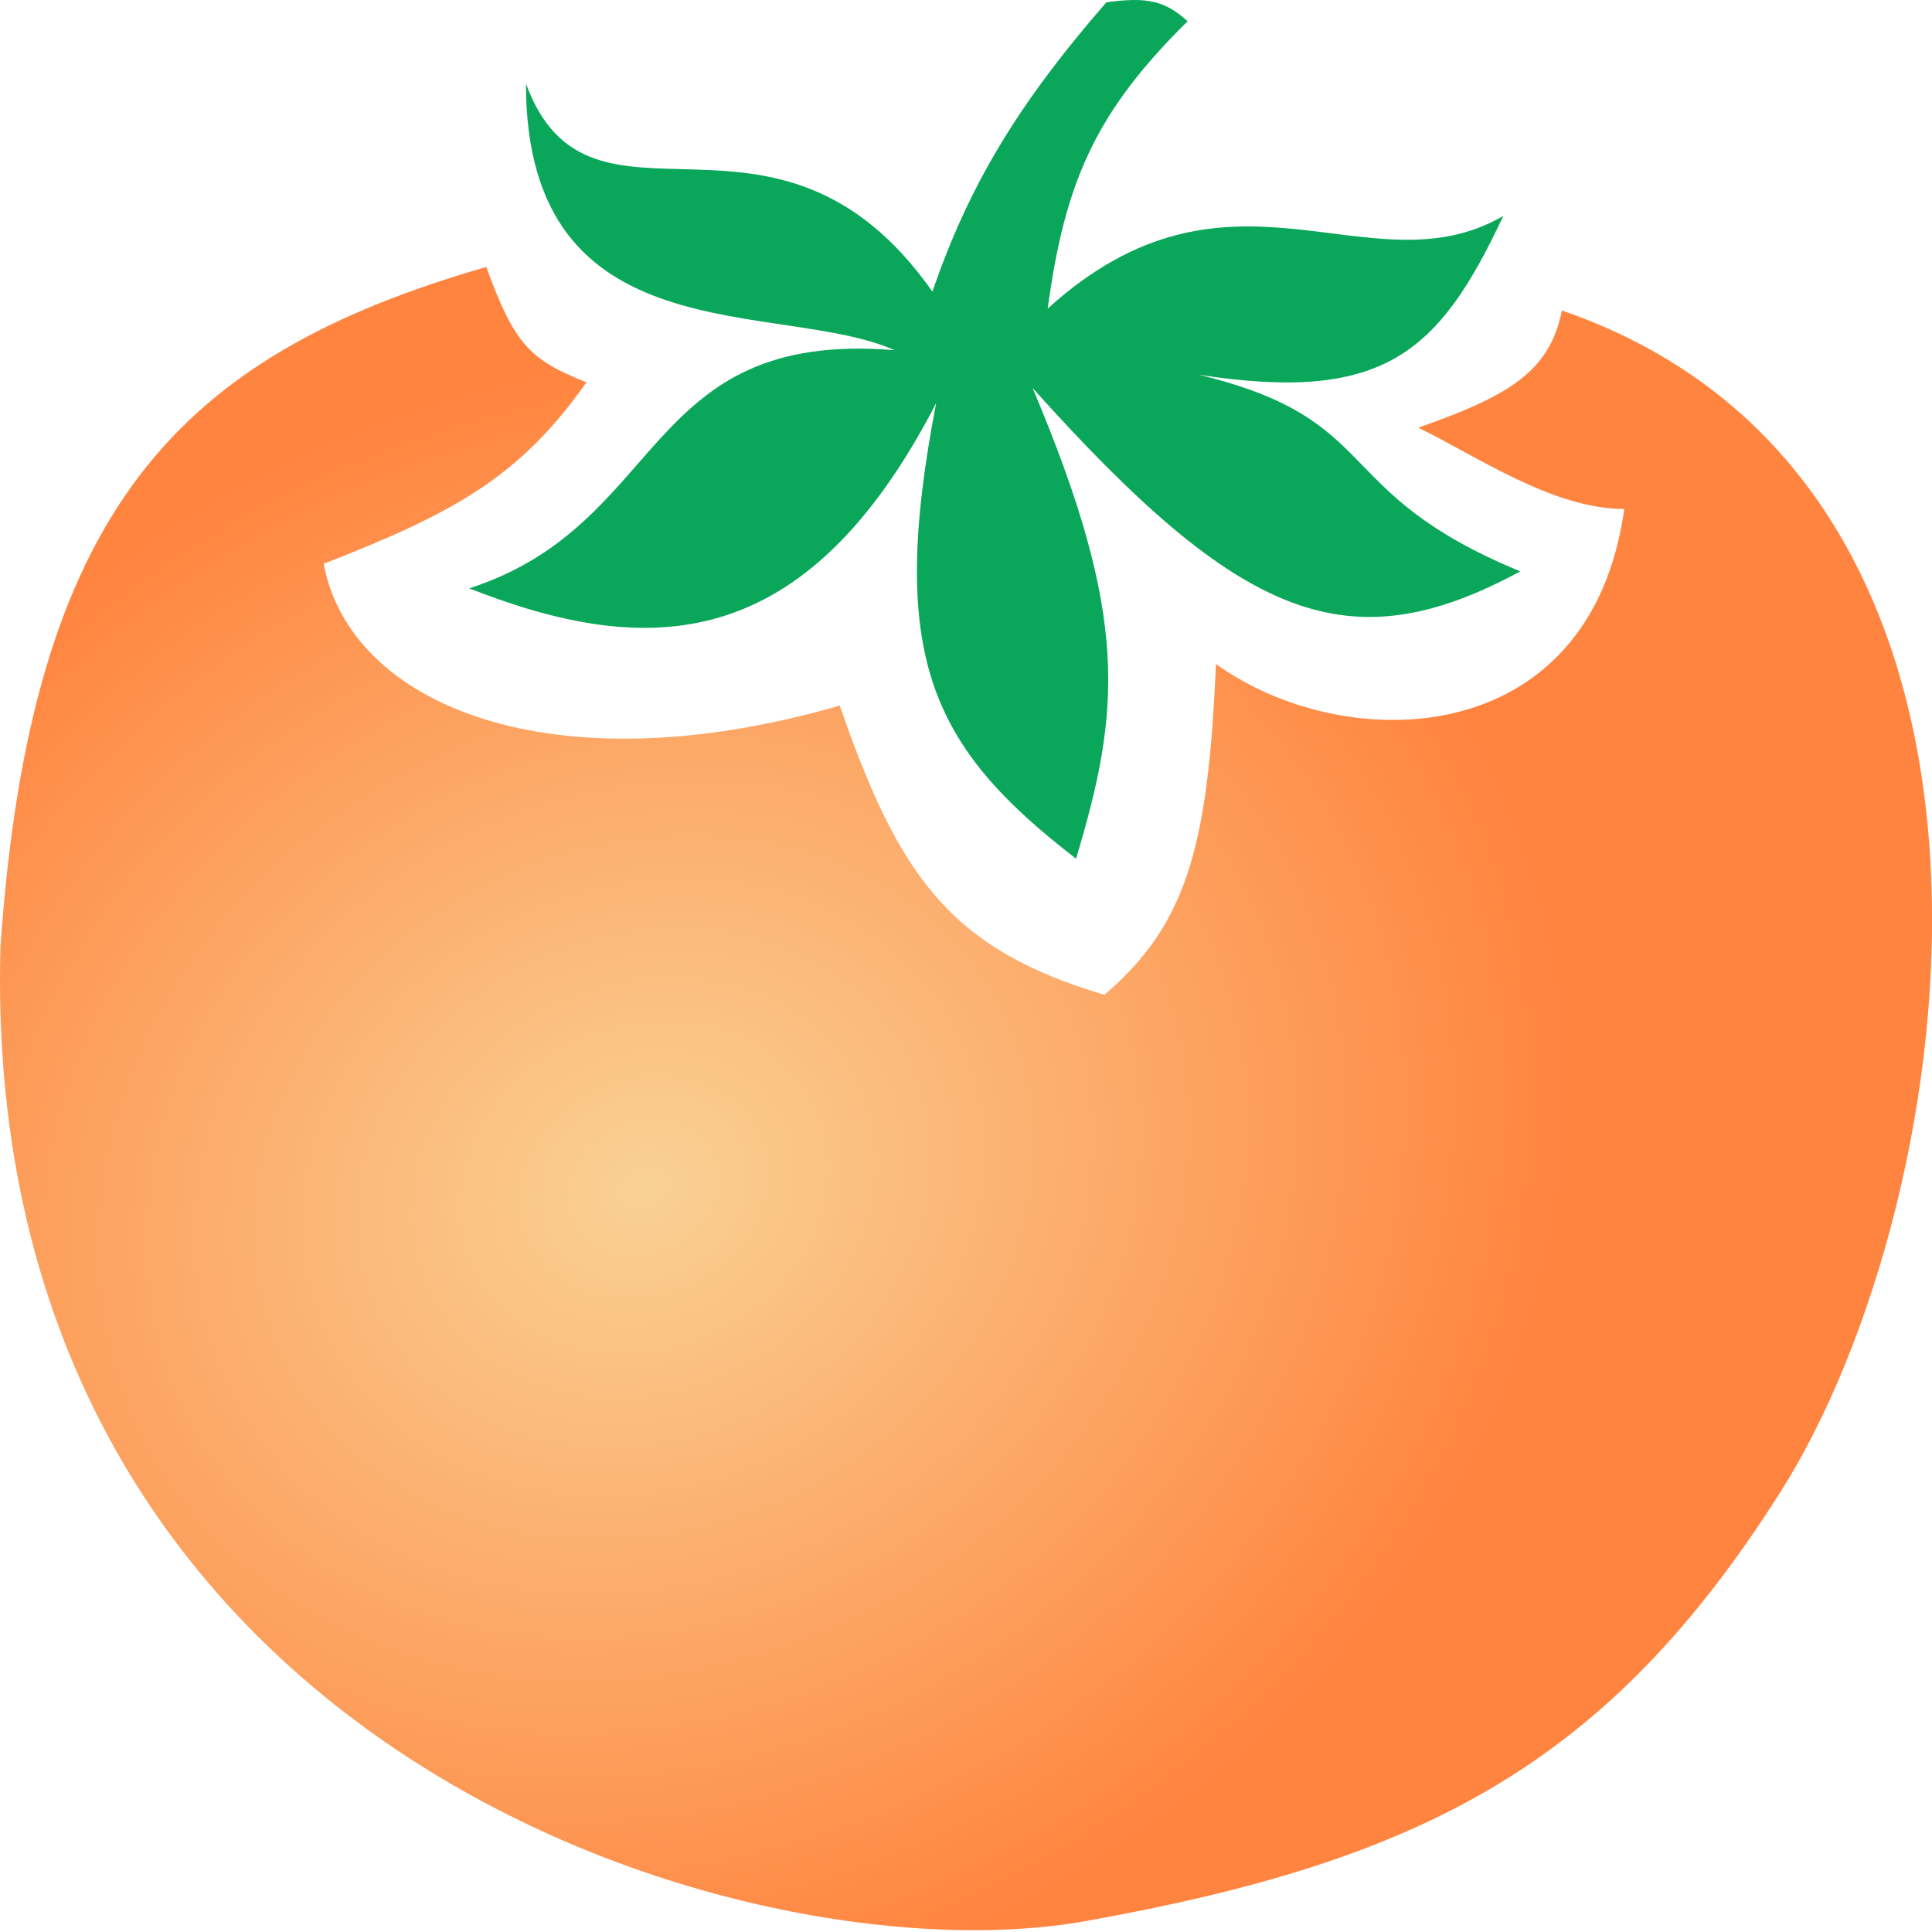 <svg width="511" height="511" viewBox="0 0 511 511" fill="none" xmlns="http://www.w3.org/2000/svg">
<rect x="0" y="0" width="511" height="511" fill="#333333" stroke="none"/>
<g clip-path="url(#clip0_38_17)">
<rect width="511" height="511" fill="white"/>
<path d="M314.11 5.618C308.086 0.165 303.34 -0.874 292.61 0.618C268.566 28.298 256.11 49.618 246.61 77.118C205.11 18.118 156.11 68.351 139.11 22.118C139.11 94.618 206.11 79.118 236.61 92.618C169.61 87.118 176.61 138.618 124.11 155.618C171.11 174.118 212.94 173.755 247.61 106.618C234.664 173.659 246.205 197.533 284.61 227.118C296.409 187.805 298.761 163.327 273.11 102.618C328.504 164.446 356.821 175.604 402.11 151.118C351.11 130.118 366.61 111.118 317.11 99.118C365.93 106.661 380.609 93.406 397.61 57.118C362.11 77.618 325.61 37.618 277.11 81.618C281.682 47.96 289.799 29.639 314.11 5.618Z" fill="#0AA75B"/>
<path d="M413.11 82.118C409.919 98.163 399.279 104.676 375.11 113.118C390.61 120.618 410.61 134.618 429.61 134.618C420.61 199.118 355.61 200.118 321.61 175.618C319.534 224.872 313.516 244.732 292.11 263.118C251.401 251.028 237.813 231.966 222.11 186.618C146.11 208.618 92.61 186.618 85.61 149.118C119.819 135.757 137.354 126.356 155.11 101.118C140.11 95.118 136.137 91.191 128.61 70.618C47.11 94.118 8.11 134.618 0.11 250.618C-5.39 462.618 197.61 524.118 287.11 508.118C376.61 492.118 425.293 466.589 470.92 394.618C520.052 317.118 546.61 128.118 413.11 82.118Z" fill="url(#paint0_radial_38_17)"/>
</g>
<defs>
<radialGradient id="paint0_radial_38_17" cx="0" cy="0" r="1" gradientUnits="userSpaceOnUse" gradientTransform="translate(170.5 313.5) rotate(66.592) scale(215.213 250.003)">
<stop stop-color="#F9D194"/>
<stop offset="1" stop-color="#FF843F"/>
</radialGradient>
<clipPath id="clip0_38_17">
<rect width="511" height="511" fill="white"/>
</clipPath>
</defs>
</svg>
